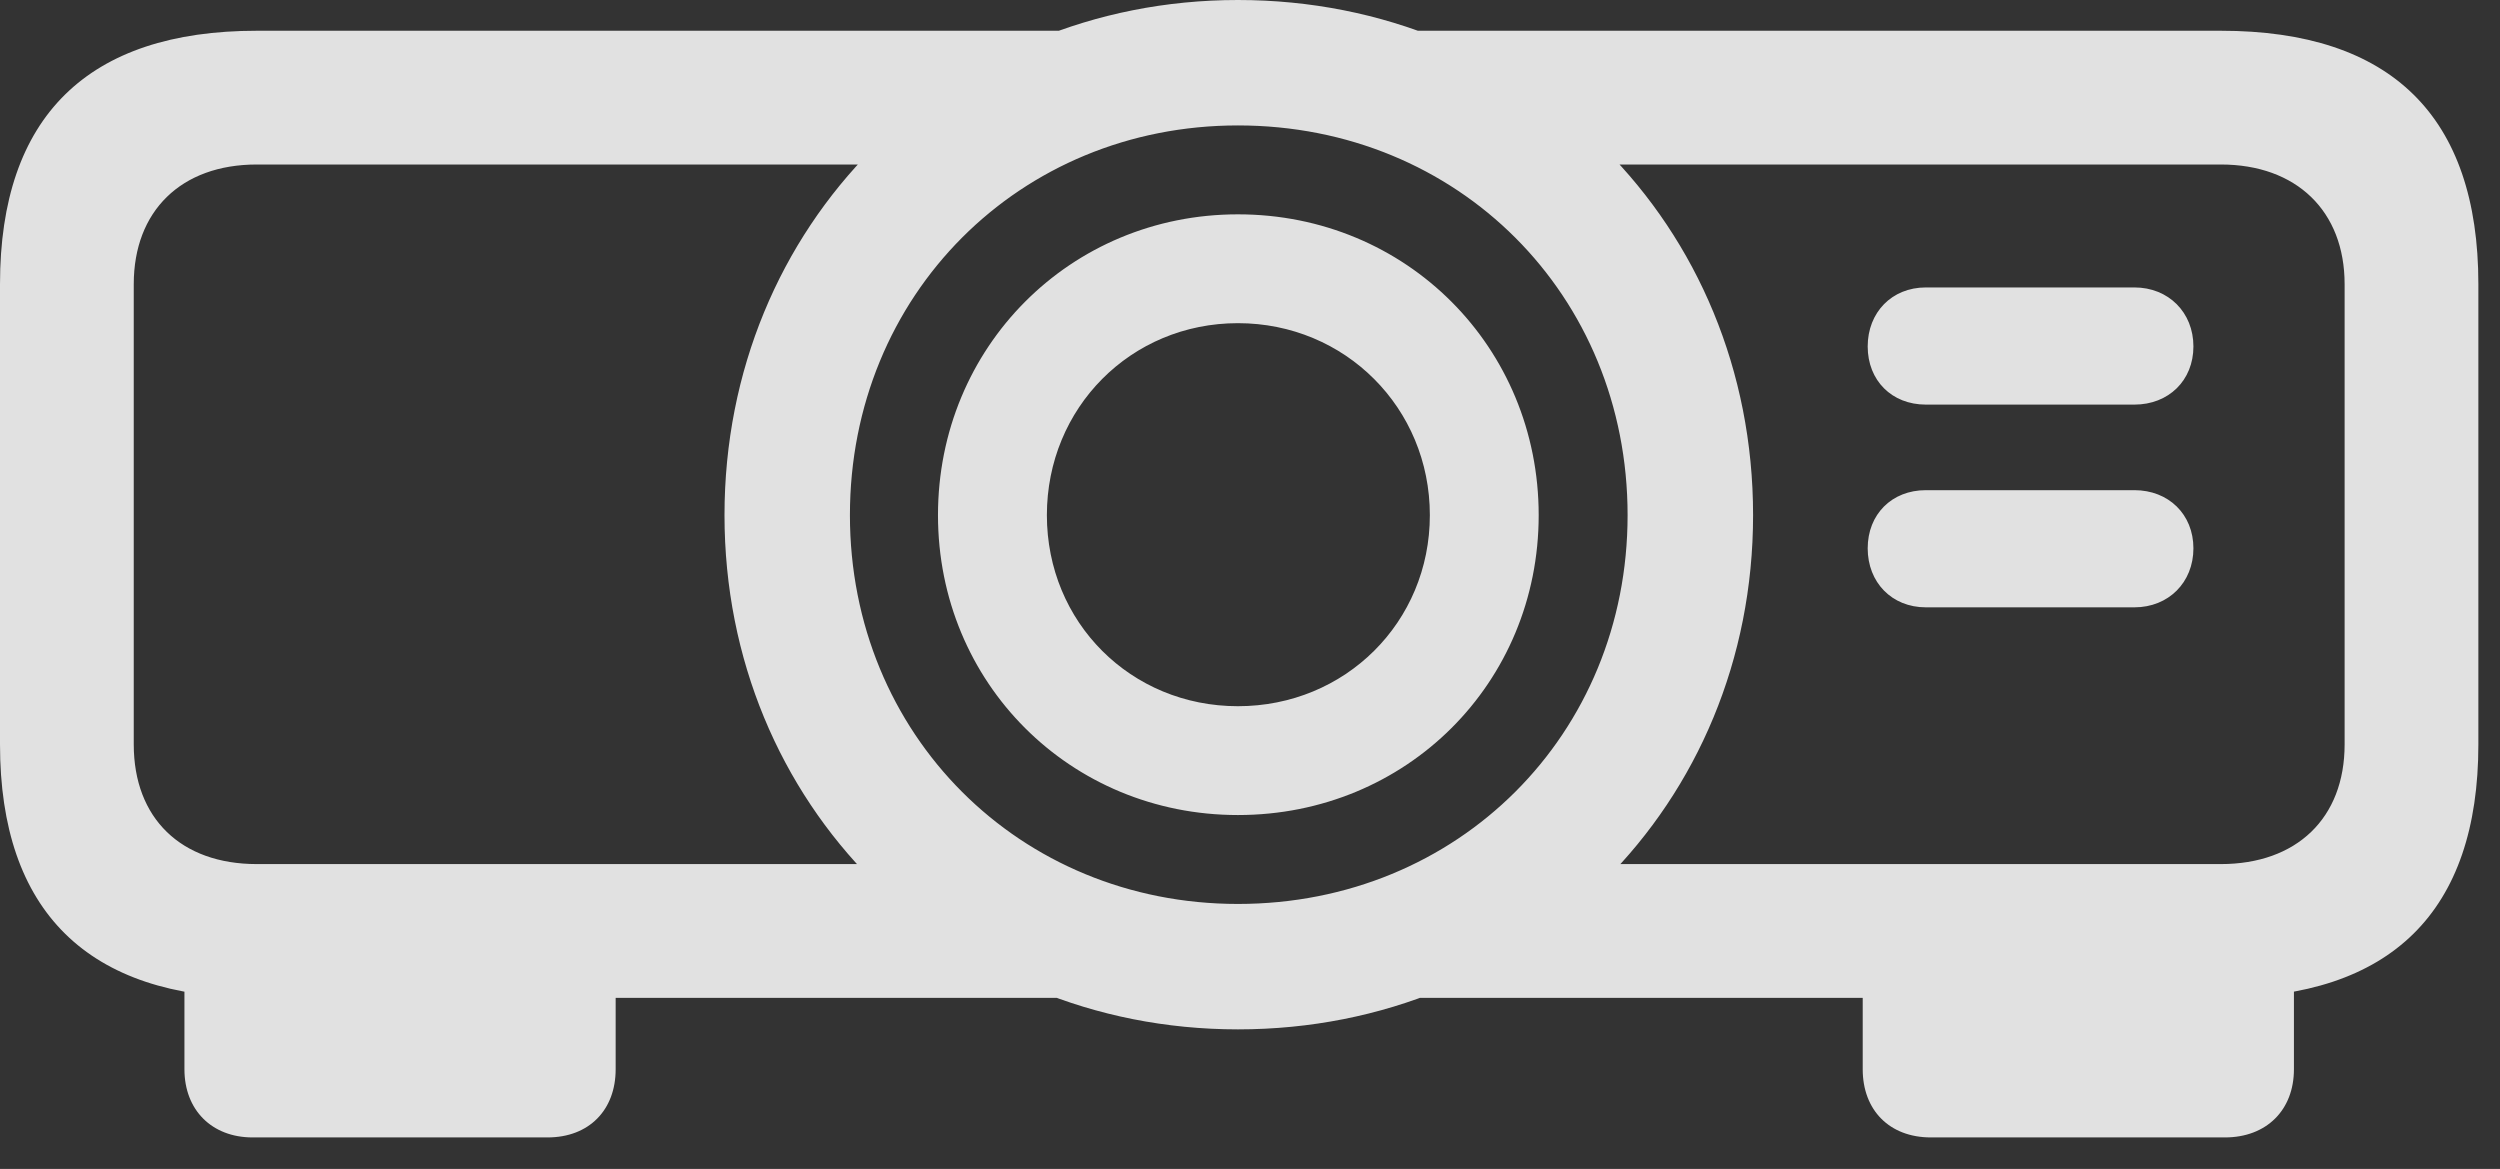 <?xml version="1.0" encoding="UTF-8"?>
<!--Generator: Apple Native CoreSVG 326-->
<!DOCTYPE svg
PUBLIC "-//W3C//DTD SVG 1.1//EN"
       "http://www.w3.org/Graphics/SVG/1.1/DTD/svg11.dtd">
<svg version="1.1" xmlns="http://www.w3.org/2000/svg" xmlns:xlink="http://www.w3.org/1999/xlink" viewBox="0 0 41.139 19.236">
 <rect x="0" y="0" width="41.139" height="19.236" fill="#333333" stroke="none"/>
 <g>
  <rect height="19.236" opacity="0" width="41.139" x="0" y="0"/>
  <path d="M18.676 16.42L15.668 14.219L4.225 14.219C2.98 14.219 2.201 13.467 2.201 12.25L2.201 4.676C2.201 3.473 2.98 2.707 4.225 2.707L15.449 2.707L18.156 0.506L4.225 0.506C1.449 0.506 0 1.914 0 4.676L0 12.25C0 14.998 1.449 16.42 4.225 16.42ZM24.664 14.219L22.107 16.42L36.545 16.42C39.348 16.42 40.783 14.998 40.783 12.25L40.783 4.676C40.783 1.914 39.348 0.506 36.545 0.506L22.654 0.506L24.814 2.707L36.545 2.707C37.789 2.707 38.582 3.473 38.582 4.676L38.582 12.25C38.582 13.467 37.789 14.219 36.545 14.219ZM20.371 16.939C25.156 16.939 28.848 13.234 28.848 8.477C28.848 3.705 25.156 0 20.371 0C15.613 0 11.922 3.705 11.922 8.477C11.922 13.234 15.613 16.939 20.371 16.939ZM20.371 14.875C16.775 14.875 13.986 12.086 13.986 8.477C13.986 4.854 16.775 2.064 20.371 2.064C23.994 2.064 26.783 4.854 26.783 8.477C26.783 12.086 23.994 14.875 20.371 14.875ZM20.371 13.412C23.146 13.412 25.32 11.238 25.32 8.477C25.32 5.715 23.146 3.527 20.371 3.527C17.609 3.527 15.435 5.715 15.435 8.477C15.435 11.238 17.609 13.412 20.371 13.412ZM20.371 11.621C18.607 11.621 17.227 10.24 17.227 8.477C17.227 6.713 18.607 5.318 20.371 5.318C22.135 5.318 23.529 6.713 23.529 8.477C23.529 10.24 22.135 11.621 20.371 11.621ZM10.131 15.586L3.035 15.586L3.035 17.596C3.035 18.266 3.486 18.717 4.156 18.717L9.01 18.717C9.693 18.717 10.131 18.266 10.131 17.596ZM30.652 15.586L30.652 17.596C30.652 18.266 31.09 18.717 31.773 18.717L36.613 18.717C37.297 18.717 37.748 18.266 37.748 17.596L37.748 15.586ZM30.734 5.701C30.734 6.262 31.131 6.658 31.691 6.658L35.123 6.658C35.684 6.658 36.094 6.262 36.094 5.701C36.094 5.141 35.684 4.73 35.123 4.73L31.691 4.73C31.131 4.73 30.734 5.141 30.734 5.701ZM30.734 9.023C30.734 9.584 31.131 9.994 31.691 9.994L35.123 9.994C35.684 9.994 36.094 9.584 36.094 9.023C36.094 8.463 35.684 8.066 35.123 8.066L31.691 8.066C31.131 8.066 30.734 8.463 30.734 9.023Z" fill="white" fill-opacity="0.85"/>
 </g>
</svg>
